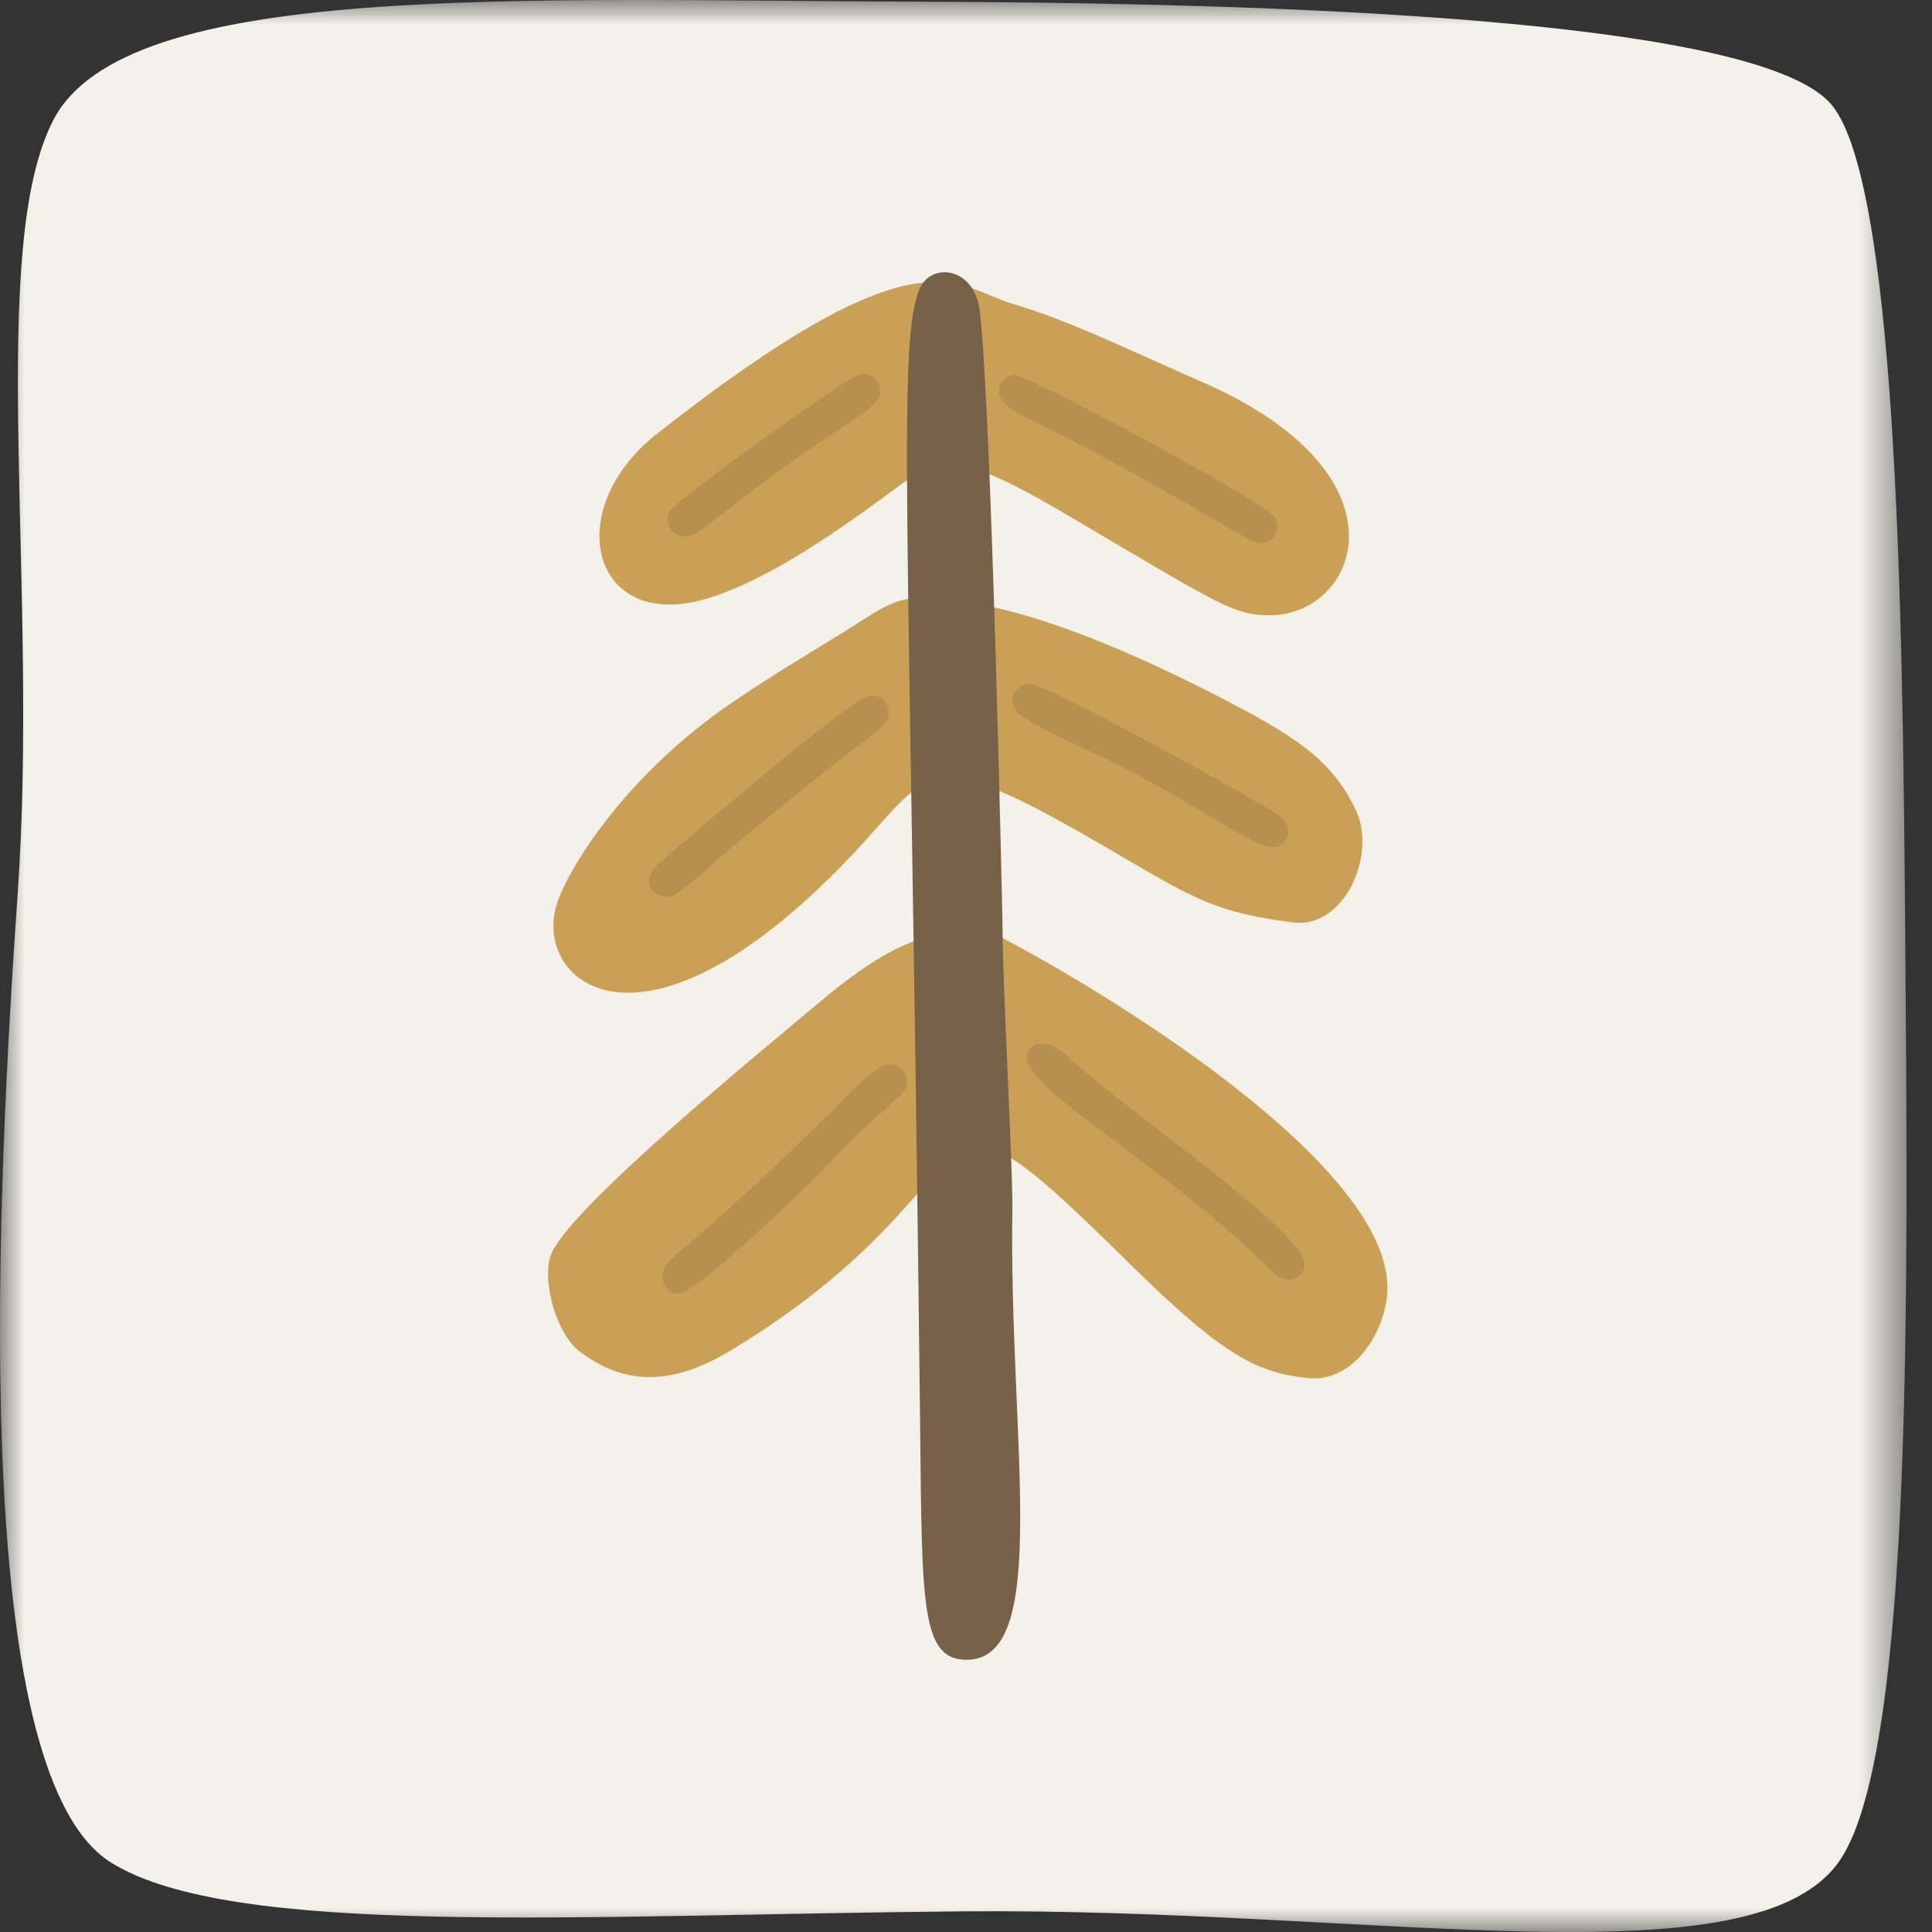 <?xml version="1.0" encoding="UTF-8"?>
<svg width="40px" height="40px" viewBox="0 0 40 40" version="1.1" xmlns="http://www.w3.org/2000/svg" xmlns:xlink="http://www.w3.org/1999/xlink">
    <rect x="0" y="0" width="40" height="40" fill="#333333" stroke="none"/>
    <title>编组</title>
    <defs>
        <polygon id="path-1" points="1.40879416e-15 0 39.472 0 39.472 40 1.40879416e-15 40"></polygon>
    </defs>
    <g id="页面-1" stroke="none" stroke-width="1" fill="none" fill-rule="evenodd">
        <g id="launchpad-My-Reward--" transform="translate(-257, -1817)">
            <g id="编组" transform="translate(257, 1817)">
                <g>
                    <mask id="mask-2" fill="white">
                        <use xlink:href="#path-1"></use>
                    </mask>
                    <g id="Clip-2"></g>
                    <path d="M38.119,38.476 C36.399,41.131 28.536,39.493 19.895,39.573 C11.936,39.647 4.814,40.125 2.301,38.564 C-0.531,36.804 -0.16,26.023 0.365,18.524 C0.812,12.143 -0.286,5.158 1.107,2.481 C2.606,-0.404 10.69,0.007 19.189,0.036 C27.847,0.067 36.318,0.513 37.864,2.105 C39.271,3.554 39.391,12.63 39.443,19.019 C39.501,26.54 39.624,36.154 38.119,38.476" id="Fill-1" fill="#F4F1EA" mask="url(#mask-2)"></path>
                </g>
                <path d="M28.725,26.639 C28.733,27.52 28.041,28.644 27.069,28.531 C26.072,28.416 25.396,28.143 23.429,26.204 C18.652,21.493 21.062,24.399 15.108,27.972 C13.761,28.781 12.813,28.593 12.001,27.981 C11.53,27.626 11.223,26.569 11.395,26.01 C11.677,25.09 15.89,21.657 17.006,20.717 C19.273,18.808 19.779,19.564 19.989,19.294 C20.119,19.126 20.25,19.159 20.41,19.24 C22.731,20.417 28.7,24.031 28.725,26.639" id="Fill-3" fill="#CAA056"></path>
                <path d="M20.953,6.286 C22.146,6.647 22.927,7.044 24.929,7.927 C29.333,9.869 28.09,12.802 26.226,12.738 C25.543,12.715 25.278,12.542 22.447,10.869 C20.401,9.66 19.67,9.274 18.63,10.047 C17.509,10.878 15.943,12.011 14.61,12.401 C12.252,13.089 11.594,10.56 13.603,8.98 C19.056,4.689 19.745,5.92 20.953,6.286" id="Fill-5" fill="#CAA056"></path>
                <path d="M19.223,12.43 C20.971,12.35 23.763,13.664 25.259,14.437 C26.779,15.224 27.556,15.703 28.064,16.753 C28.517,17.69 27.839,19.232 26.773,19.098 C24.903,18.862 24.554,18.479 22.362,17.234 C19.073,15.366 19.246,16.023 17.573,17.773 C13.291,22.251 11.059,20.349 11.517,18.755 C11.727,18.025 12.895,16.152 14.939,14.698 C15.905,14.011 16.937,13.43 17.932,12.791 C18.341,12.529 18.774,12.293 19.223,12.43" id="Fill-7" fill="#CAA056"></path>
                <path d="M19.05,29.503 C18.836,10.503 18.56,6.983 19.059,5.942 C19.3,5.44 20.182,5.519 20.289,6.462 C20.532,8.602 20.759,19.081 20.758,19.308 C20.755,20.296 20.973,24.224 20.96,25.048 C20.886,29.773 21.772,34.307 20.045,34.363 C19.056,34.395 19.092,33.212 19.05,29.503" id="Fill-9" fill="#776149"></path>
                <path d="M27.01,26.181 C27.007,26.397 26.782,26.551 26.557,26.471 C26.433,26.427 26.349,26.333 26.26,26.245 C23.906,23.934 20.927,22.41 21.289,21.771 C21.453,21.48 21.832,21.619 22.072,21.844 C23.346,23.035 27.021,25.488 27.01,26.181" id="Fill-11" fill="#B78F4E"></path>
                <path d="M14.059,26.785 C13.815,26.798 13.64,26.535 13.74,26.296 C13.804,26.142 13.931,26.039 14.053,25.934 C17.114,23.297 17.766,22.304 18.292,22.064 C18.608,21.92 18.968,22.35 18.679,22.637 C18.496,22.818 17.746,23.46 17.391,23.854 C16.871,24.431 14.427,26.765 14.059,26.785" id="Fill-13" fill="#B78F4E"></path>
                <path d="M20.99,7.762 C21.311,7.767 26.119,10.365 26.368,10.683 C26.599,10.979 26.275,11.319 26.017,11.231 C25.589,11.085 24.072,10.036 21.154,8.593 C20.446,8.243 20.65,7.842 20.99,7.762" id="Fill-15" fill="#B78F4E"></path>
                <path d="M21.33,14.162 C21.647,14.152 25.339,16.2 26.103,16.649 C26.442,16.848 26.824,17.044 26.616,17.38 C26.254,17.966 25.33,16.814 22.273,15.416 C22.044,15.311 21.166,14.907 21.027,14.7 C20.869,14.464 21.001,14.173 21.33,14.162" id="Fill-17" fill="#B78F4E"></path>
                <path d="M13.654,17.868 C14.684,16.966 17.217,14.825 17.88,14.455 C18.244,14.251 18.552,14.691 18.318,14.972 C18.054,15.291 18.5,14.798 15.516,17.235 C14.622,17.966 14.179,18.465 13.893,18.554 C13.605,18.645 13.179,18.285 13.654,17.868" id="Fill-19" fill="#B78F4E"></path>
                <path d="M18.232,8.112 C18.247,8.297 17.848,8.576 17.737,8.647 C15.519,10.079 14.581,11.023 14.277,11.094 C13.911,11.179 13.68,10.782 13.918,10.526 C14.083,10.348 15.677,9.124 17.564,7.871 C18.006,7.578 18.213,7.879 18.232,8.112" id="Fill-21" fill="#B78F4E"></path>
            </g>
        </g>
    </g>
</svg>
